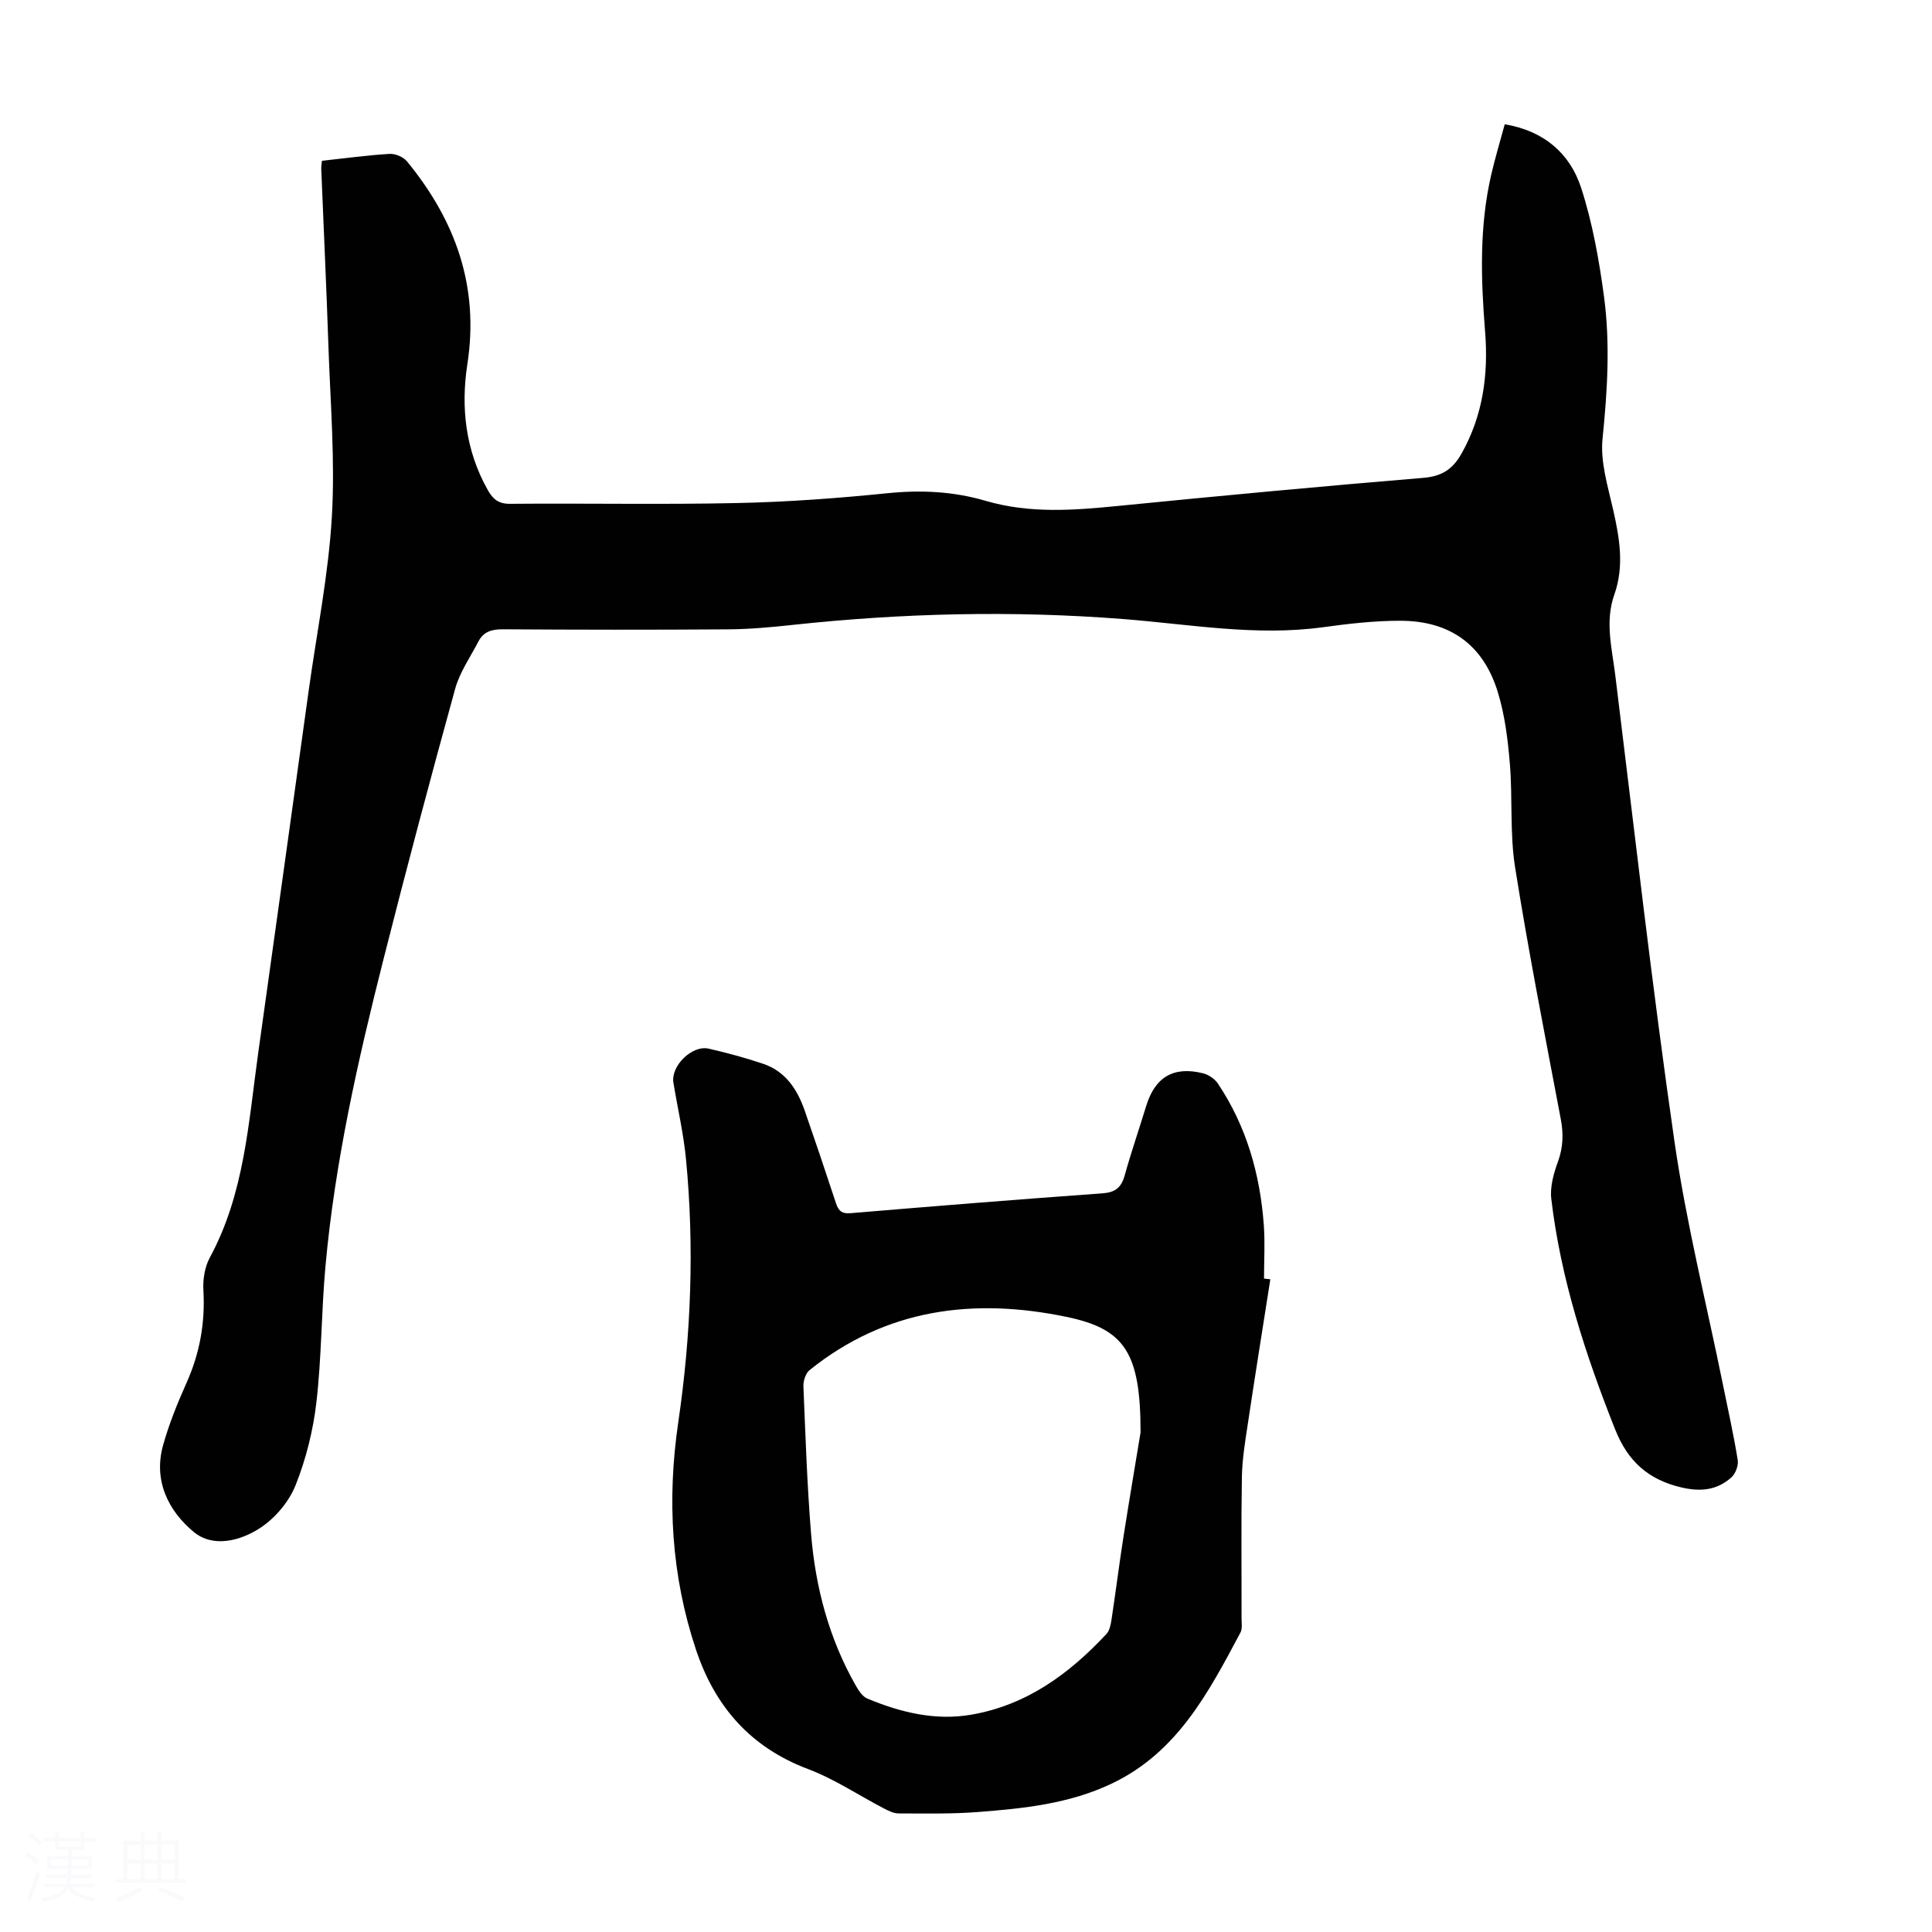 <svg viewBox="0 0 400 400" xmlns="http://www.w3.org/2000/svg"><rect width="400" height="400" fill="white" /><path d="m5.17 384 .55-.58c.85.61 1.65 1.24 2.4 1.87l-.59.64c-.83-.73-1.62-1.38-2.36-1.93m1.22 9.53-.82-.34c.71-1.76 1.37-3.64 1.98-5.63.24.13.5.25.76.36-.6 1.67-1.24 3.54-1.92 5.61m-.5-13.5.57-.54c.56.44 1.31 1.06 2.26 1.87l-.64.64c-.68-.66-1.41-1.32-2.19-1.97m3.25.46h2.24v-1.36h.77v1.36h4.57v-1.36h.76v1.36h2.28v.69h-2.28v1.84h-2.64v1.26h4.18v2.64h-4.21c0 .45-.02.86-.05 1.21h4.32v.69h-4.38c-.04.34-.1.75-.19 1.22h5.15v.69h-4.82c.87 1.19 2.51 1.92 4.93 2.19-.17.31-.3.57-.37.76-2.77-.49-4.52-1.41-5.26-2.76-.56 1.26-2.3 2.23-5.24 2.9-.12-.24-.26-.48-.43-.72 2.73-.55 4.38-1.34 4.96-2.38h-4.38v-.69h4.65c.1-.38.17-.79.21-1.22h-4.32v-.69h4.4c.03-.34.05-.75.05-1.21h-4.2v-2.64h4.23v-1.26h-2.69v-1.84h-2.24zm1.46 4.46v1.29h3.45c.01-.4.02-.57.01-.53v-.32-.45h-3.46zm1.55-2.59h4.57v-1.19h-4.57zm6.11 2.59h-3.42v.77c-.01.19-.01.37-.02.53h3.44z" fill="#fafafc"/><path d="m32.63 379.16h.82v1.98h3.54v7.89h1.46v.78h-14.37v-.78h1.46v-7.89h3.54v-1.98h.82v1.98h2.73zm-3.49 11.48.5.73c-1.61.82-3.28 1.63-5 2.41-.13-.27-.28-.55-.44-.82 1.75-.72 3.4-1.49 4.94-2.32m-2.78-5.55h2.73v-3.18h-2.73zm0 3.95h2.73v-3.2h-2.73zm3.54-3.95h2.73v-3.18h-2.73zm0 3.95h2.73v-3.2h-2.73zm7.89 4.68c-1.84-.92-3.51-1.7-5.02-2.32l.45-.73c1.89.8 3.57 1.55 5.04 2.23zm-1.62-11.81h-2.73v3.18h2.73zm-2.73 7.13h2.73v-3.2h-2.73z" fill="#fafafc"/><g fill="#010101"><path d="m66.65 33.29c4.91-.53 9.46-1.16 14.02-1.43 1.19-.07 2.84.64 3.6 1.56 10.03 12.23 14.98 25.87 12.49 42-1.38 8.95-.38 17.86 4.23 26.04 1.08 1.91 2.23 2.88 4.66 2.85 15.67-.14 31.35.18 47.01-.16 10.39-.22 20.79-.99 31.13-2.04 6.92-.7 13.66-.36 20.23 1.57 9.15 2.69 18.29 1.98 27.56 1.06 21.04-2.09 42.08-4.06 63.15-5.81 3.82-.32 6.05-1.81 7.86-5.01 4.47-7.93 5.59-16.47 4.88-25.3-.87-10.87-1.21-21.68 1.26-32.39.8-3.47 1.83-6.88 2.81-10.5 8.09 1.35 13.49 6.01 15.81 13.14 2.36 7.26 3.72 14.92 4.74 22.51 1.31 9.78.7 19.6-.3 29.45-.49 4.82 1.12 9.93 2.22 14.8 1.32 5.86 2.29 11.63.22 17.47-1.97 5.56-.5 11.08.18 16.57 3.97 32.19 7.62 64.43 12.25 96.53 2.45 17.01 6.67 33.77 10.09 50.64 1.04 5.15 2.2 10.28 3.03 15.46.18 1.12-.46 2.8-1.31 3.57-2.94 2.65-6.33 3.02-10.3 2.1-6.91-1.6-11.15-5.41-13.79-12.07-6.13-15.44-11.24-31.12-13.2-47.66-.3-2.5.49-5.3 1.38-7.74 1.08-2.97 1.16-5.75.58-8.82-3.28-17.35-6.69-34.69-9.46-52.13-1.11-7.02-.49-14.3-1.08-21.42-.41-4.97-1.03-10.04-2.48-14.79-2.99-9.82-9.87-14.8-20.18-14.82-5.34-.01-10.72.61-16.02 1.34-13.94 1.91-27.67-.63-41.47-1.7-22.82-1.78-45.59-1.23-68.34 1.22-4.44.48-8.91.89-13.37.92-15.56.11-31.12.09-46.68-.01-2.25-.01-3.95.49-4.99 2.49-1.69 3.25-3.88 6.38-4.84 9.85-5.14 18.63-10.11 37.31-14.85 56.04-5.3 20.92-10.05 41.98-12 63.53-.85 9.35-.79 18.79-1.87 28.11-.67 5.83-2.14 11.72-4.3 17.16-1.35 3.4-4.17 6.76-7.23 8.8-4.12 2.75-9.85 4.24-13.86.91-5.27-4.36-8.41-10.65-6.35-17.98 1.23-4.39 2.96-8.68 4.83-12.85 2.76-6.15 3.9-12.48 3.51-19.21-.13-2.23.27-4.81 1.32-6.75 7.2-13.27 8.01-28 10.04-42.46 3.51-25.03 6.98-50.06 10.46-75.09 1.66-11.96 4.08-23.88 4.78-35.9.68-11.68-.31-23.47-.71-35.2-.41-12.19-.99-24.37-1.48-36.56-.05-.55.06-1.09.13-1.89z"/><path d="m263.01 264.86c-1.57 10.02-3.18 20.03-4.68 30.05-.55 3.62-1.15 7.28-1.21 10.93-.17 9.73-.05 19.47-.07 29.2 0 1 .2 2.17-.23 2.97-6.6 12.36-13.04 24.8-26.66 31.27-8.82 4.19-18.23 5.15-27.7 5.88-5.45.42-10.95.3-16.42.29-1.02 0-2.1-.54-3.05-1.04-5.23-2.72-10.21-6.08-15.68-8.14-11.92-4.5-19.26-12.9-23.21-24.7-5.13-15.38-6.02-31.11-3.68-47.04 2.66-18.13 3.36-36.3 1.61-54.53-.51-5.33-1.75-10.58-2.61-15.87-.56-3.44 3.88-7.81 7.31-7.02 3.8.87 7.59 1.9 11.28 3.14 4.63 1.56 7.06 5.3 8.59 9.67 2.2 6.33 4.34 12.68 6.43 19.05.51 1.56 1.1 2.37 3.03 2.21 17.38-1.46 34.77-2.86 52.16-4.11 2.68-.19 3.93-1.19 4.63-3.7 1.35-4.84 2.99-9.59 4.46-14.4 1.83-5.97 5.65-8.27 11.75-6.76 1.15.28 2.44 1.15 3.09 2.13 5.93 8.85 8.74 18.79 9.51 29.31.27 3.67.04 7.38.04 11.07.45.04.88.09 1.31.14zm-26.87 31.72c.01-16.62-3.34-21.45-15.36-23.94-19.22-3.99-37.35-1.7-53.17 11.03-.82.66-1.32 2.25-1.27 3.38.42 10.16.76 20.33 1.58 30.46.9 11.12 3.72 21.78 9.31 31.56.58 1.01 1.37 2.2 2.36 2.61 6.89 2.86 14.05 4.62 21.55 3.32 11.41-1.98 20.25-8.45 27.94-16.71.67-.72.9-1.99 1.06-3.05.87-5.74 1.59-11.51 2.49-17.25 1.32-8.37 2.74-16.72 3.51-21.41z"/></g></svg>